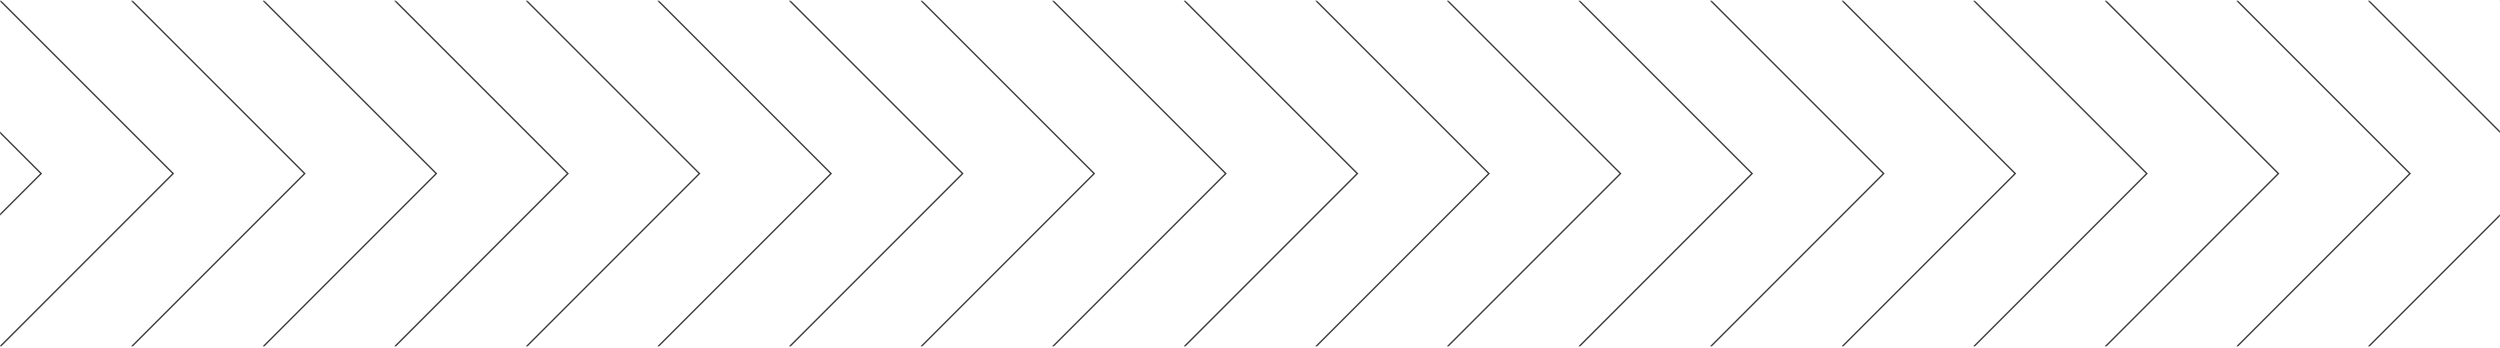 <svg width="1805" height="251" viewBox="0 0 1805 251" fill="none" xmlns="http://www.w3.org/2000/svg">
<mask id="mask0_7_248" style="mask-type:alpha" maskUnits="userSpaceOnUse" x="0" y="0" width="1806" height="251">
<rect x="0" y="0.315" width="1805" height="250" fill="#D9D9D9"/>
</mask>
<g mask="url(#mask0_7_248)">
<g clip-path="url(#clip0_7_248)">
<path d="M0 0.315L125 125.315L0 250.315" stroke="#3A3838"/>
<path d="M95 0.315L220 125.315L95 250.315" stroke="#3A3838"/>
<path d="M190 0.315L315 125.315L190 250.315" stroke="#3A3838"/>
<path d="M285 0.315L410 125.315L285 250.315" stroke="#3A3838"/>
<path d="M380 0.315L505 125.315L380 250.315" stroke="#3A3838"/>
<path d="M475 0.315L600 125.315L475 250.315" stroke="#3A3838"/>
<path d="M570 0.315L695 125.315L570 250.315" stroke="#3A3838"/>
<path d="M665 0.315L790 125.315L665 250.315" stroke="#3A3838"/>
<path d="M760 0.315L885 125.315L760 250.315" stroke="#3A3838"/>
<path d="M855 0.315L980 125.315L855 250.315" stroke="#3A3838"/>
<path d="M950 0.315L1075 125.315L950 250.315" stroke="#3A3838"/>
<path d="M1045 0.315L1170 125.315L1045 250.315" stroke="#3A3838"/>
<path d="M1140 0.315L1265 125.315L1140 250.315" stroke="#3A3838"/>
<path d="M1235 0.315L1360 125.315L1235 250.315" stroke="#3A3838"/>
<path d="M1330 0.315L1455 125.315L1330 250.315" stroke="#3A3838"/>
<path d="M1425 0.315L1550 125.315L1425 250.315" stroke="#3A3838"/>
<path d="M1520 0.315L1645 125.315L1520 250.315" stroke="#3A3838"/>
<path d="M1615 0.315L1740 125.315L1615 250.315" stroke="#3A3838"/>
<path d="M1710 0.315L1835 125.315L1710 250.315" stroke="#3A3838"/>
<path d="M1805 0.315L1930 125.315L1805 250.315" stroke="#3A3838"/>
</g>
<path d="M-95.31 0.315L29.69 125.315L-95.31 250.315" stroke="#3A3838"/>
</g>
<defs>
<clipPath id="clip0_7_248">
<rect width="1805" height="250" fill="white" transform="translate(0 0.315)"/>
</clipPath>
</defs>
</svg>
